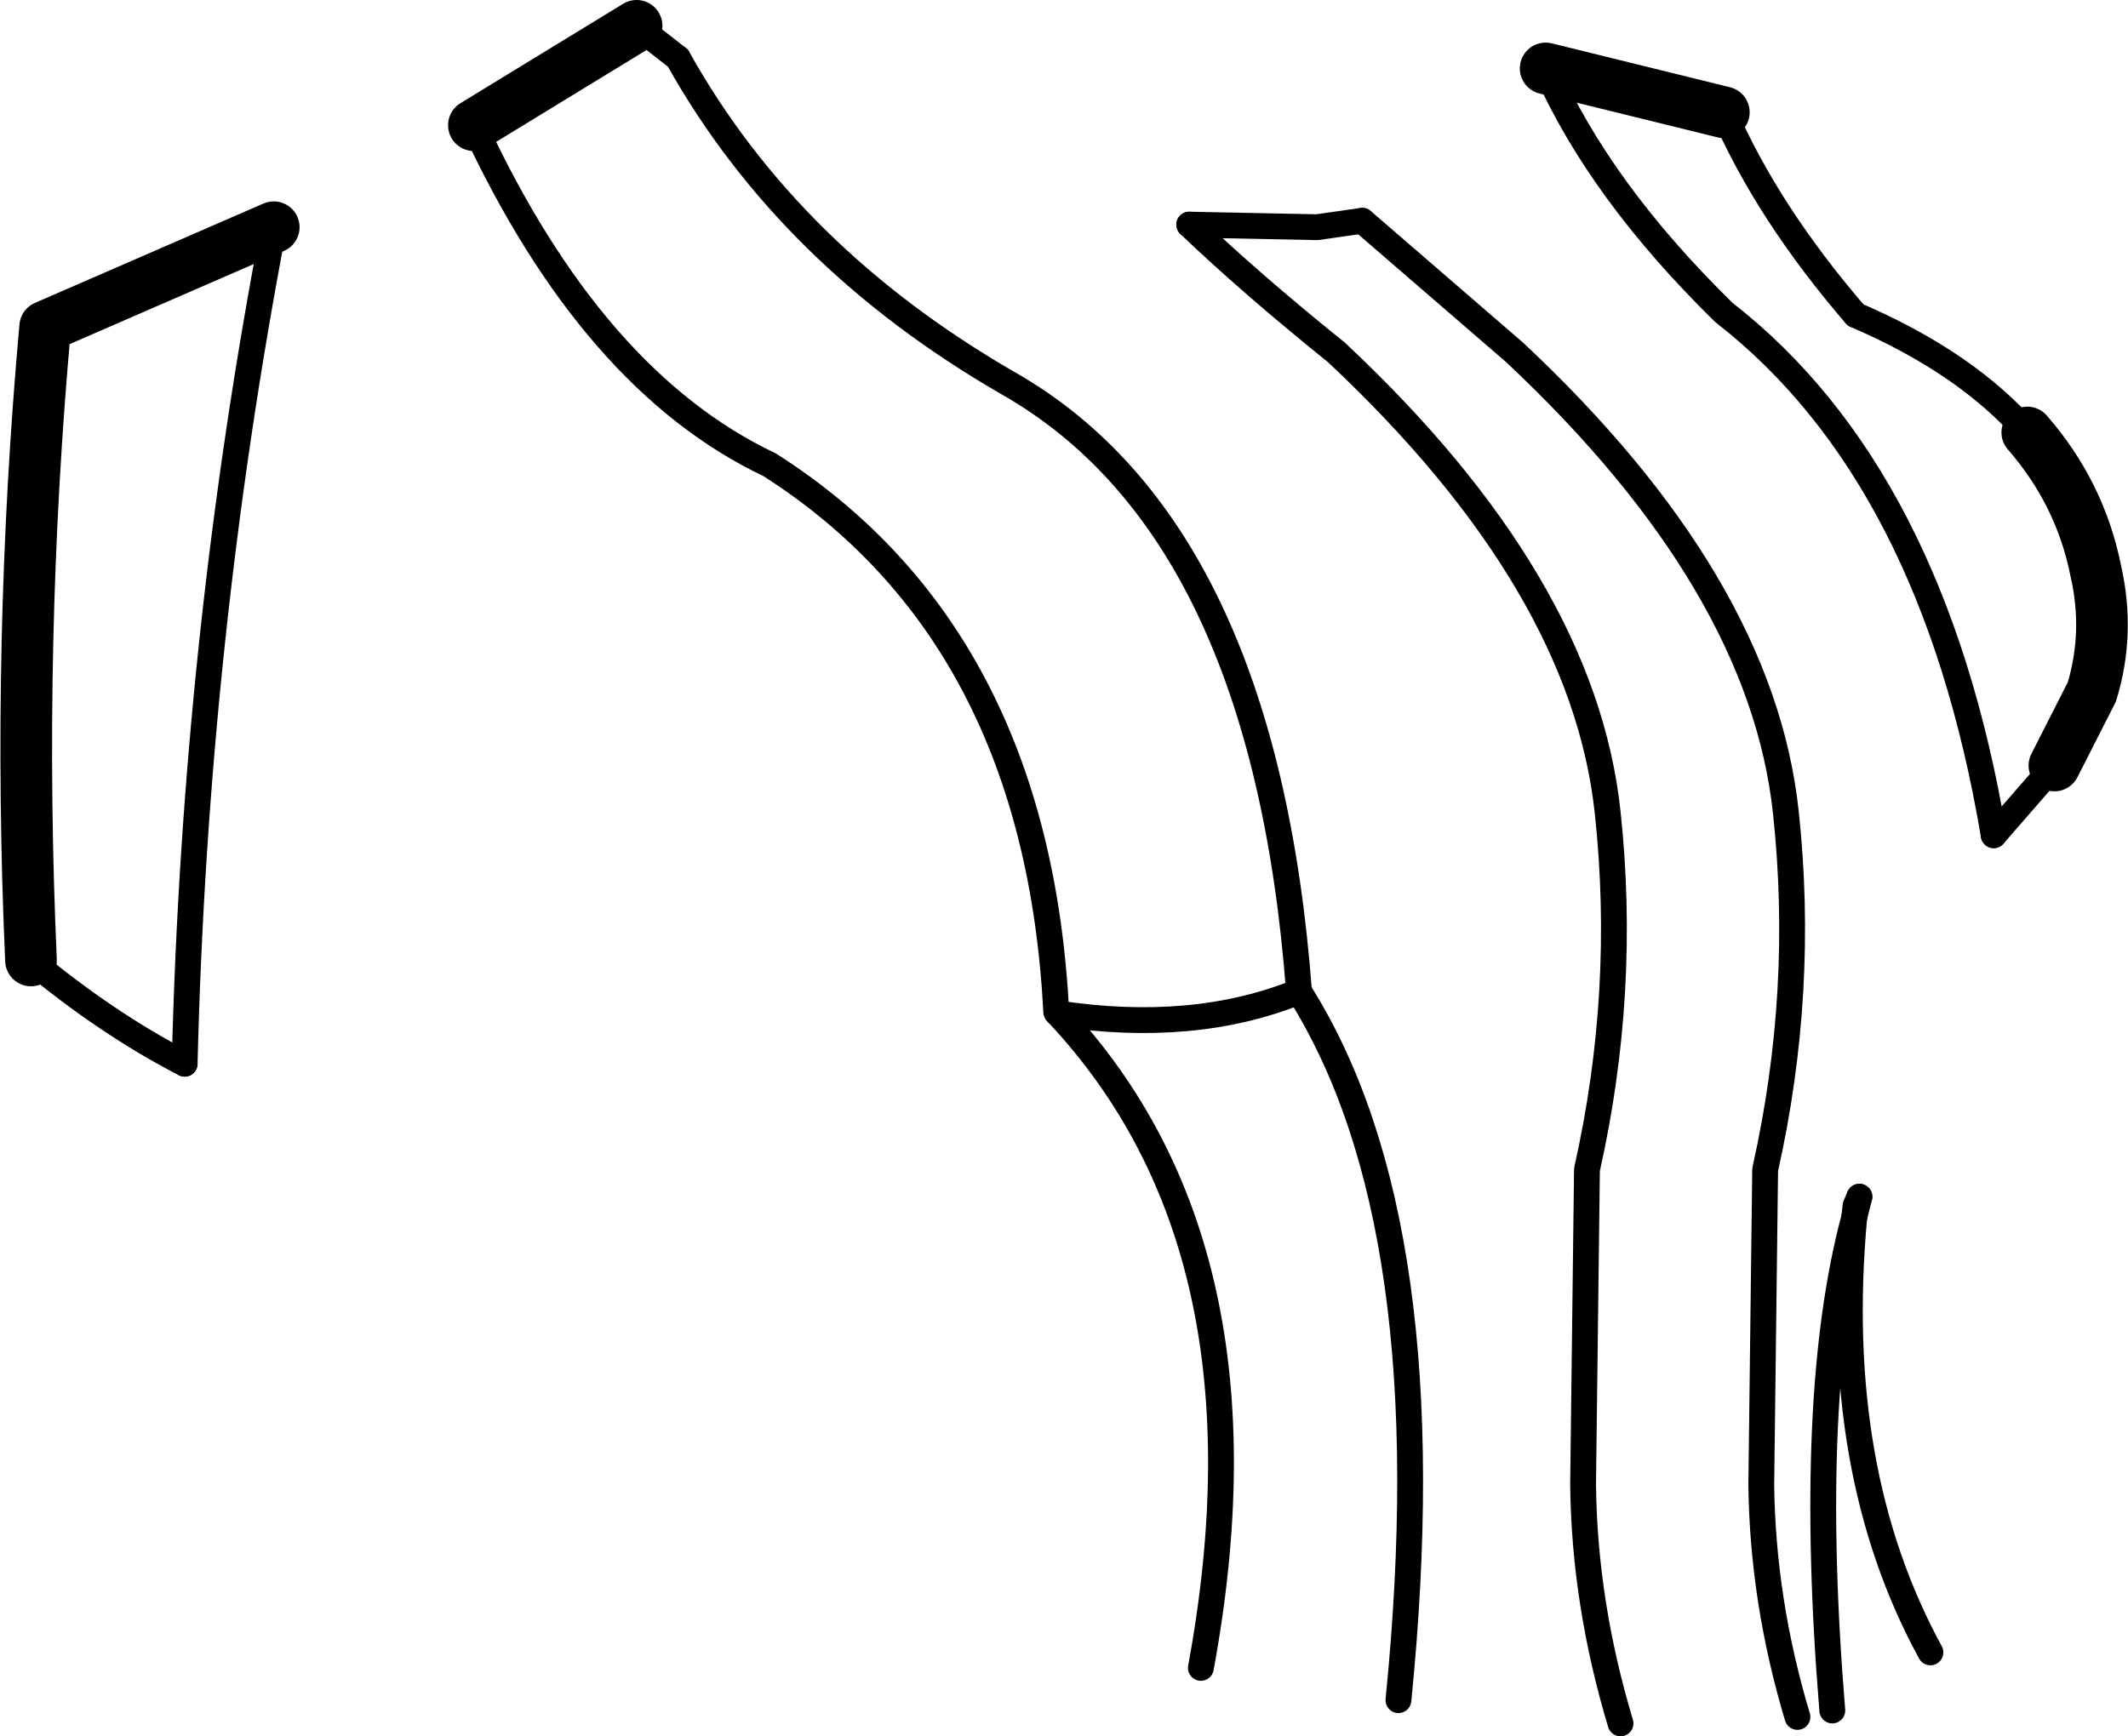 <?xml version="1.0" encoding="UTF-8" standalone="no"?>
<svg xmlns:xlink="http://www.w3.org/1999/xlink" height="67.25px" width="82.4px" xmlns="http://www.w3.org/2000/svg">
  <g transform="matrix(1.0, 0.0, 0.0, 1.0, -164.65, -148.35)">
    <path d="M165.85 185.55 Q165.3 173.2 166.4 161.0 L175.25 157.15 M183.0 153.2 L189.3 149.35 M243.15 165.1 Q245.2 167.45 245.8 170.45 246.35 172.85 245.65 175.15 L244.2 178.0 M224.5 151.0 L231.4 152.7" fill="none" stroke="#000000" stroke-linecap="round" stroke-linejoin="round" stroke-width="2.0"/>
    <path d="M236.5 160.55 Q240.8 162.4 243.15 165.1 M244.2 178.0 L241.85 180.7 M214.95 186.75 Q210.9 188.4 205.6 187.6 M236.65 194.7 L236.5 195.05 236.45 195.5 Q235.55 205.3 239.4 212.35" fill="none" stroke="#000000" stroke-linecap="round" stroke-linejoin="round" stroke-width="1.0"/>
    <path d="M171.8 189.55 Q168.8 188.0 165.85 185.55" fill="none" stroke="#000000" stroke-linecap="round" stroke-linejoin="round" stroke-width="1.0"/>
    <path d="M175.25 157.15 Q172.2 173.1 171.8 189.55 M211.15 212.95 Q214.15 196.7 205.6 187.6 L205.55 187.55 Q204.8 172.95 194.45 166.35 187.6 163.1 183.0 153.2 M190.9 150.6 Q195.2 158.3 203.7 163.2 213.6 168.85 214.95 186.75 220.65 195.75 218.8 214.2 M231.4 152.7 Q233.1 156.6 236.5 160.55 M241.85 180.7 Q239.5 166.75 231.4 160.45 226.6 155.75 224.5 151.0 M227.4 215.1 Q226.0 210.45 225.95 205.85 L226.1 193.65 Q227.65 186.75 226.9 179.8 225.95 170.95 216.4 162.0 213.05 159.3 210.7 157.05 M217.4 156.9 L223.3 162.0 Q232.85 170.95 233.8 179.8 234.55 186.75 233.0 193.65 L232.85 205.85 Q232.9 210.35 234.25 214.85 M236.45 195.5 L236.65 194.7 M236.45 195.5 Q234.6 202.4 235.6 214.6" fill="none" stroke="#000000" stroke-linecap="round" stroke-linejoin="round" stroke-width="1.0"/>
    <path d="M189.3 149.35 L190.9 150.6 M210.7 157.05 L215.65 157.15 217.4 156.9" fill="none" stroke="#000000" stroke-linecap="round" stroke-linejoin="round" stroke-width="1.0"/>
  </g>
</svg>
